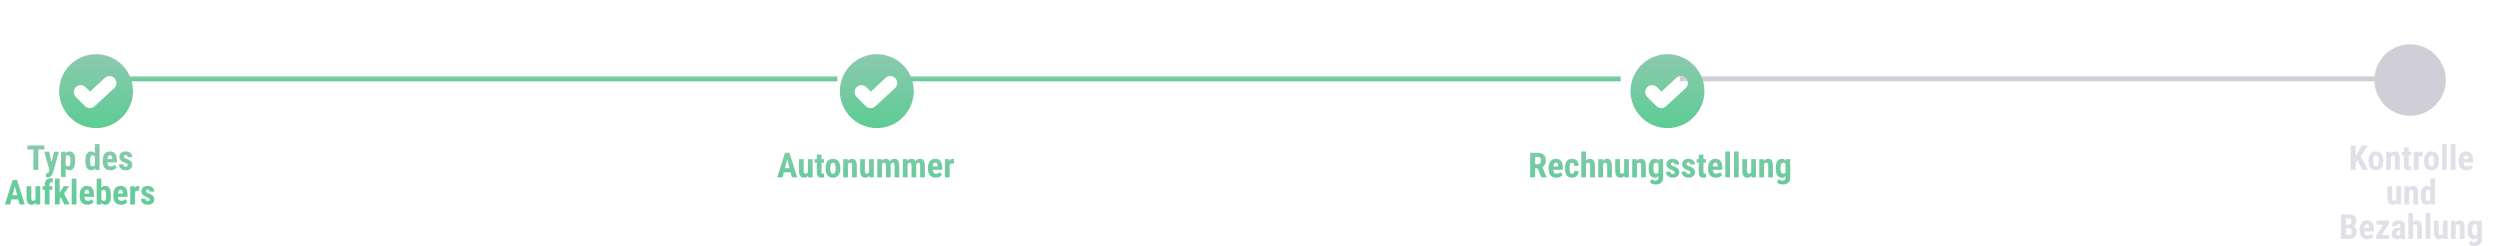 <svg width="1015" height="100" viewBox="0 0 1015 100" fill="none" xmlns="http://www.w3.org/2000/svg">
<path d="M15.554 59.047V69H13.565V59.047H15.554ZM18.028 59.047V60.708H11.138V59.047H18.028ZM20.394 68.152L21.939 61.603H23.935L21.501 70.107C21.446 70.294 21.371 70.495 21.275 70.709C21.18 70.928 21.052 71.133 20.893 71.324C20.738 71.52 20.542 71.68 20.305 71.803C20.068 71.926 19.783 71.987 19.45 71.987C19.282 71.987 19.145 71.976 19.04 71.953C18.94 71.935 18.812 71.903 18.657 71.857V70.367C18.698 70.367 18.737 70.367 18.773 70.367C18.814 70.372 18.853 70.374 18.89 70.374C19.104 70.374 19.275 70.344 19.402 70.285C19.53 70.231 19.633 70.144 19.71 70.025C19.792 69.907 19.86 69.759 19.915 69.581L20.394 68.152ZM19.997 61.603L21.145 66.908L21.405 69.068L20.113 69.191L17.946 61.603H19.997ZM26.683 63.025V71.844H24.775V61.603H26.539L26.683 63.025ZM30.524 65.049V65.541C30.524 66.12 30.474 66.632 30.374 67.079C30.274 67.521 30.123 67.897 29.923 68.207C29.727 68.512 29.481 68.745 29.185 68.904C28.888 69.059 28.542 69.137 28.145 69.137C27.776 69.137 27.457 69.05 27.189 68.877C26.924 68.699 26.701 68.455 26.519 68.145C26.336 67.836 26.19 67.473 26.081 67.059C25.972 66.644 25.887 66.2 25.828 65.726V64.96C25.883 64.454 25.963 63.989 26.067 63.565C26.172 63.137 26.316 62.766 26.498 62.451C26.685 62.137 26.91 61.895 27.175 61.727C27.444 61.553 27.763 61.467 28.132 61.467C28.533 61.467 28.881 61.54 29.178 61.685C29.479 61.831 29.727 62.052 29.923 62.349C30.123 62.64 30.274 63.012 30.374 63.463C30.474 63.914 30.524 64.443 30.524 65.049ZM28.61 65.541V65.049C28.61 64.693 28.59 64.39 28.549 64.14C28.512 63.889 28.453 63.684 28.371 63.524C28.289 63.365 28.182 63.249 28.05 63.176C27.918 63.103 27.756 63.066 27.564 63.066C27.378 63.066 27.213 63.103 27.072 63.176C26.936 63.249 26.824 63.356 26.737 63.497C26.651 63.634 26.585 63.802 26.539 64.003C26.494 64.199 26.468 64.422 26.464 64.673V66.013C26.473 66.309 26.512 66.571 26.58 66.799C26.653 67.027 26.769 67.209 26.929 67.346C27.088 67.478 27.305 67.544 27.578 67.544C27.774 67.544 27.936 67.503 28.064 67.421C28.196 67.339 28.303 67.216 28.385 67.052C28.467 66.888 28.524 66.68 28.556 66.43C28.592 66.179 28.61 65.883 28.61 65.541ZM38.509 67.366V58.5H40.43V69L38.693 69.007L38.509 67.366ZM34.674 65.561V65.069C34.674 64.468 34.724 63.941 34.824 63.49C34.929 63.039 35.084 62.663 35.289 62.362C35.494 62.062 35.745 61.838 36.041 61.692C36.342 61.542 36.686 61.467 37.073 61.467C37.424 61.467 37.732 61.556 37.996 61.733C38.265 61.907 38.493 62.15 38.68 62.465C38.867 62.779 39.017 63.151 39.131 63.579C39.245 64.007 39.325 64.477 39.37 64.987V65.698C39.315 66.181 39.231 66.632 39.117 67.052C39.008 67.471 38.857 67.836 38.666 68.145C38.479 68.455 38.254 68.699 37.989 68.877C37.725 69.05 37.417 69.137 37.066 69.137C36.679 69.137 36.335 69.059 36.034 68.904C35.738 68.749 35.487 68.522 35.282 68.221C35.082 67.915 34.929 67.542 34.824 67.1C34.724 66.653 34.674 66.14 34.674 65.561ZM36.588 65.069V65.561C36.588 65.908 36.604 66.206 36.636 66.457C36.672 66.703 36.729 66.906 36.807 67.065C36.889 67.22 36.996 67.337 37.128 67.414C37.26 67.487 37.424 67.523 37.62 67.523C37.875 67.523 38.083 67.46 38.242 67.332C38.402 67.2 38.52 67.02 38.598 66.792C38.68 66.56 38.725 66.293 38.734 65.992V64.7C38.725 64.45 38.696 64.224 38.645 64.023C38.595 63.823 38.525 63.652 38.434 63.511C38.342 63.37 38.228 63.26 38.092 63.183C37.96 63.105 37.805 63.066 37.627 63.066C37.435 63.066 37.272 63.105 37.135 63.183C37.003 63.26 36.898 63.381 36.82 63.545C36.743 63.704 36.684 63.912 36.643 64.167C36.606 64.418 36.588 64.718 36.588 65.069ZM44.852 69.137C44.347 69.137 43.898 69.059 43.506 68.904C43.118 68.749 42.79 68.526 42.522 68.234C42.253 67.938 42.047 67.58 41.906 67.161C41.765 66.742 41.694 66.263 41.694 65.726V65.117C41.694 64.516 41.763 63.989 41.899 63.538C42.036 63.082 42.23 62.7 42.48 62.39C42.731 62.08 43.039 61.85 43.403 61.699C43.773 61.544 44.19 61.467 44.654 61.467C45.119 61.467 45.527 61.544 45.878 61.699C46.233 61.85 46.527 62.078 46.76 62.383C46.992 62.684 47.168 63.057 47.286 63.504C47.405 63.95 47.464 64.47 47.464 65.062V65.938H42.508V64.591H45.584V64.42C45.584 64.119 45.552 63.868 45.488 63.668C45.425 63.463 45.324 63.31 45.188 63.21C45.051 63.11 44.868 63.06 44.641 63.06C44.449 63.06 44.287 63.098 44.155 63.176C44.023 63.253 43.918 63.374 43.841 63.538C43.763 63.702 43.706 63.916 43.67 64.181C43.633 64.44 43.615 64.753 43.615 65.117V65.726C43.615 66.067 43.645 66.355 43.704 66.587C43.763 66.815 43.85 67.002 43.964 67.147C44.082 67.289 44.226 67.391 44.395 67.455C44.563 67.514 44.759 67.544 44.982 67.544C45.32 67.544 45.623 67.485 45.892 67.366C46.165 67.243 46.398 67.077 46.589 66.867L47.355 68.029C47.222 68.203 47.04 68.376 46.808 68.549C46.575 68.722 46.297 68.863 45.974 68.973C45.65 69.082 45.276 69.137 44.852 69.137ZM51.852 67.004C51.852 66.876 51.809 66.762 51.723 66.662C51.636 66.562 51.499 66.459 51.312 66.355C51.126 66.245 50.877 66.124 50.567 65.992C50.23 65.856 49.932 65.714 49.672 65.568C49.412 65.422 49.191 65.261 49.009 65.083C48.831 64.905 48.697 64.703 48.605 64.475C48.514 64.247 48.469 63.987 48.469 63.695C48.469 63.381 48.526 63.092 48.64 62.827C48.758 62.558 48.927 62.324 49.145 62.123C49.364 61.918 49.631 61.758 49.945 61.645C50.264 61.526 50.622 61.467 51.019 61.467C51.575 61.467 52.051 61.565 52.447 61.761C52.848 61.952 53.156 62.221 53.37 62.567C53.584 62.914 53.691 63.317 53.691 63.777H51.777C51.777 63.613 51.752 63.467 51.702 63.34C51.652 63.208 51.57 63.105 51.456 63.032C51.347 62.959 51.199 62.923 51.012 62.923C50.875 62.923 50.752 62.953 50.643 63.012C50.538 63.071 50.453 63.151 50.39 63.251C50.33 63.347 50.301 63.461 50.301 63.593C50.301 63.693 50.321 63.782 50.362 63.859C50.408 63.937 50.478 64.012 50.574 64.085C50.67 64.158 50.797 64.235 50.957 64.317C51.121 64.395 51.322 64.481 51.559 64.577C52.051 64.759 52.454 64.955 52.769 65.165C53.088 65.375 53.325 65.621 53.48 65.903C53.634 66.181 53.712 66.525 53.712 66.936C53.712 67.264 53.648 67.562 53.52 67.831C53.398 68.1 53.217 68.332 52.98 68.528C52.743 68.724 52.459 68.875 52.126 68.98C51.798 69.084 51.431 69.137 51.025 69.137C50.428 69.137 49.925 69.018 49.515 68.781C49.105 68.544 48.795 68.241 48.585 67.872C48.375 67.498 48.27 67.111 48.27 66.71H50.089C50.098 66.956 50.144 67.15 50.226 67.291C50.312 67.428 50.428 67.523 50.574 67.578C50.72 67.633 50.882 67.66 51.06 67.66C51.237 67.66 51.383 67.637 51.497 67.592C51.616 67.542 51.704 67.466 51.764 67.366C51.823 67.261 51.852 67.141 51.852 67.004ZM6.25 74.824L4.11 83H1.998L5.108 73.047H6.428L6.25 74.824ZM7.938 83L5.785 74.824L5.587 73.047H6.927L10.065 83H7.938ZM8.014 79.288V80.949H3.522V79.288H8.014ZM14.412 81.223V75.603H16.333V83H14.528L14.412 81.223ZM14.631 79.698L15.164 79.685C15.164 80.181 15.116 80.642 15.021 81.065C14.925 81.485 14.781 81.849 14.59 82.159C14.398 82.469 14.159 82.711 13.872 82.884C13.585 83.052 13.245 83.137 12.854 83.137C12.553 83.137 12.275 83.087 12.02 82.986C11.769 82.882 11.552 82.72 11.37 82.501C11.188 82.278 11.044 81.993 10.94 81.647C10.839 81.296 10.789 80.874 10.789 80.382V75.603H12.71V80.402C12.71 80.603 12.728 80.776 12.765 80.922C12.801 81.063 12.851 81.179 12.915 81.27C12.979 81.362 13.054 81.428 13.141 81.469C13.227 81.505 13.325 81.523 13.435 81.523C13.735 81.523 13.972 81.446 14.146 81.291C14.323 81.132 14.449 80.915 14.521 80.642C14.594 80.364 14.631 80.049 14.631 79.698ZM20.1 83H18.179V74.961C18.179 74.391 18.277 73.915 18.473 73.532C18.669 73.149 18.944 72.858 19.3 72.657C19.66 72.457 20.086 72.356 20.578 72.356C20.738 72.356 20.888 72.37 21.029 72.397C21.175 72.42 21.316 72.452 21.453 72.493L21.433 74.018C21.373 73.999 21.303 73.986 21.221 73.977C21.139 73.967 21.052 73.963 20.961 73.963C20.779 73.963 20.621 74.002 20.489 74.079C20.362 74.157 20.264 74.268 20.195 74.414C20.131 74.56 20.1 74.742 20.1 74.961V83ZM21.255 75.603V77.046H17.276V75.603H21.255ZM24.235 72.493V83H22.321V72.493H24.235ZM28.125 75.603L25.52 79.281L23.955 81.038L23.278 79.582L24.481 77.825L25.842 75.603H28.125ZM26.129 83L24.516 79.603L25.835 78.386L28.323 83H26.129ZM31.03 72.5V83H29.109V72.5H31.03ZM35.528 83.137C35.023 83.137 34.574 83.059 34.182 82.904C33.794 82.749 33.466 82.526 33.197 82.234C32.928 81.938 32.723 81.58 32.582 81.161C32.441 80.742 32.37 80.263 32.37 79.726V79.117C32.37 78.516 32.438 77.989 32.575 77.538C32.712 77.082 32.906 76.7 33.156 76.39C33.407 76.08 33.715 75.85 34.079 75.699C34.448 75.544 34.865 75.467 35.33 75.467C35.795 75.467 36.203 75.544 36.554 75.699C36.909 75.85 37.203 76.078 37.435 76.383C37.668 76.684 37.843 77.057 37.962 77.504C38.08 77.951 38.14 78.47 38.14 79.062V79.938H33.184V78.591H36.26V78.42C36.26 78.119 36.228 77.868 36.164 77.668C36.1 77.463 36 77.31 35.863 77.21C35.727 77.11 35.544 77.06 35.316 77.06C35.125 77.06 34.963 77.098 34.831 77.176C34.699 77.253 34.594 77.374 34.517 77.538C34.439 77.702 34.382 77.916 34.346 78.181C34.309 78.44 34.291 78.753 34.291 79.117V79.726C34.291 80.067 34.321 80.355 34.38 80.587C34.439 80.815 34.526 81.002 34.64 81.147C34.758 81.289 34.902 81.391 35.07 81.455C35.239 81.514 35.435 81.544 35.658 81.544C35.995 81.544 36.298 81.485 36.567 81.366C36.841 81.243 37.073 81.077 37.265 80.867L38.03 82.029C37.898 82.203 37.716 82.376 37.483 82.549C37.251 82.722 36.973 82.863 36.649 82.973C36.326 83.082 35.952 83.137 35.528 83.137ZM39.254 72.5H41.161V81.284L41.024 83H39.254V72.5ZM45.003 79.056V79.541C45.003 80.143 44.955 80.667 44.859 81.113C44.768 81.56 44.625 81.934 44.429 82.234C44.237 82.535 43.991 82.761 43.69 82.911C43.39 83.061 43.034 83.137 42.624 83.137C42.255 83.137 41.938 83.05 41.674 82.877C41.41 82.699 41.186 82.455 41.004 82.145C40.826 81.831 40.68 81.464 40.566 81.045C40.457 80.621 40.377 80.159 40.327 79.657V78.939C40.373 78.447 40.45 77.989 40.56 77.565C40.673 77.142 40.819 76.775 40.997 76.465C41.175 76.15 41.396 75.907 41.66 75.733C41.929 75.556 42.246 75.467 42.61 75.467C43.03 75.467 43.39 75.544 43.69 75.699C43.991 75.85 44.237 76.075 44.429 76.376C44.625 76.677 44.768 77.053 44.859 77.504C44.955 77.951 45.003 78.468 45.003 79.056ZM43.096 79.541V79.056C43.096 78.714 43.082 78.42 43.055 78.174C43.027 77.928 42.977 77.723 42.904 77.559C42.831 77.394 42.727 77.272 42.59 77.189C42.458 77.107 42.282 77.066 42.063 77.066C41.867 77.066 41.703 77.105 41.571 77.183C41.439 77.255 41.325 77.365 41.23 77.511C41.138 77.652 41.07 77.821 41.024 78.017C40.983 78.208 40.961 78.42 40.956 78.652V79.944C40.961 80.259 40.999 80.537 41.072 80.778C41.145 81.02 41.261 81.207 41.421 81.339C41.585 81.471 41.804 81.537 42.077 81.537C42.291 81.537 42.465 81.501 42.597 81.428C42.729 81.355 42.831 81.239 42.904 81.079C42.982 80.92 43.032 80.715 43.055 80.464C43.082 80.209 43.096 79.901 43.096 79.541ZM49.159 83.137C48.653 83.137 48.204 83.059 47.812 82.904C47.425 82.749 47.097 82.526 46.828 82.234C46.559 81.938 46.354 81.58 46.213 81.161C46.072 80.742 46.001 80.263 46.001 79.726V79.117C46.001 78.516 46.069 77.989 46.206 77.538C46.343 77.082 46.536 76.7 46.787 76.39C47.038 76.08 47.345 75.85 47.71 75.699C48.079 75.544 48.496 75.467 48.961 75.467C49.426 75.467 49.834 75.544 50.185 75.699C50.54 75.85 50.834 76.078 51.066 76.383C51.299 76.684 51.474 77.057 51.593 77.504C51.711 77.951 51.77 78.47 51.77 79.062V79.938H46.815V78.591H49.891V78.42C49.891 78.119 49.859 77.868 49.795 77.668C49.731 77.463 49.631 77.31 49.494 77.21C49.357 77.11 49.175 77.06 48.947 77.06C48.756 77.06 48.594 77.098 48.462 77.176C48.33 77.253 48.225 77.374 48.148 77.538C48.07 77.702 48.013 77.916 47.977 78.181C47.94 78.44 47.922 78.753 47.922 79.117V79.726C47.922 80.067 47.952 80.355 48.011 80.587C48.07 80.815 48.157 81.002 48.27 81.147C48.389 81.289 48.533 81.391 48.701 81.455C48.87 81.514 49.066 81.544 49.289 81.544C49.626 81.544 49.929 81.485 50.198 81.366C50.472 81.243 50.704 81.077 50.895 80.867L51.661 82.029C51.529 82.203 51.347 82.376 51.114 82.549C50.882 82.722 50.604 82.863 50.28 82.973C49.957 83.082 49.583 83.137 49.159 83.137ZM54.792 77.251V83H52.878V75.603H54.683L54.792 77.251ZM56.535 75.549L56.508 77.456C56.421 77.438 56.316 77.424 56.193 77.415C56.075 77.406 55.97 77.401 55.879 77.401C55.665 77.401 55.482 77.436 55.332 77.504C55.182 77.568 55.056 77.666 54.956 77.798C54.86 77.925 54.787 78.085 54.737 78.276C54.687 78.468 54.658 78.684 54.648 78.926L54.286 78.789C54.286 78.306 54.323 77.864 54.395 77.463C54.473 77.057 54.587 76.706 54.737 76.41C54.888 76.109 55.068 75.877 55.277 75.713C55.492 75.549 55.733 75.467 56.002 75.467C56.093 75.467 56.189 75.476 56.289 75.494C56.394 75.508 56.476 75.526 56.535 75.549ZM60.794 81.004C60.794 80.876 60.751 80.762 60.664 80.662C60.578 80.562 60.441 80.459 60.254 80.355C60.067 80.245 59.819 80.124 59.509 79.992C59.172 79.856 58.873 79.714 58.613 79.568C58.353 79.422 58.133 79.261 57.95 79.083C57.773 78.905 57.638 78.703 57.547 78.475C57.456 78.247 57.41 77.987 57.41 77.695C57.41 77.381 57.467 77.091 57.581 76.827C57.7 76.558 57.868 76.324 58.087 76.123C58.306 75.918 58.572 75.758 58.887 75.644C59.206 75.526 59.563 75.467 59.96 75.467C60.516 75.467 60.992 75.565 61.389 75.761C61.79 75.952 62.097 76.221 62.312 76.567C62.526 76.914 62.633 77.317 62.633 77.777H60.719C60.719 77.613 60.694 77.467 60.644 77.34C60.593 77.208 60.511 77.105 60.398 77.032C60.288 76.959 60.14 76.923 59.953 76.923C59.816 76.923 59.693 76.953 59.584 77.012C59.479 77.071 59.395 77.151 59.331 77.251C59.272 77.347 59.242 77.461 59.242 77.593C59.242 77.693 59.263 77.782 59.304 77.859C59.349 77.937 59.42 78.012 59.516 78.085C59.611 78.158 59.739 78.235 59.898 78.317C60.062 78.395 60.263 78.481 60.5 78.577C60.992 78.759 61.395 78.955 61.71 79.165C62.029 79.375 62.266 79.621 62.421 79.903C62.576 80.181 62.653 80.525 62.653 80.936C62.653 81.264 62.59 81.562 62.462 81.831C62.339 82.1 62.159 82.332 61.922 82.528C61.685 82.724 61.4 82.875 61.067 82.98C60.739 83.084 60.372 83.137 59.967 83.137C59.37 83.137 58.866 83.018 58.456 82.781C58.046 82.544 57.736 82.241 57.526 81.872C57.317 81.498 57.212 81.111 57.212 80.71H59.03C59.039 80.956 59.085 81.15 59.167 81.291C59.254 81.428 59.37 81.523 59.516 81.578C59.661 81.633 59.823 81.66 60.001 81.66C60.179 81.66 60.325 81.637 60.438 81.592C60.557 81.542 60.646 81.466 60.705 81.366C60.764 81.261 60.794 81.141 60.794 81.004Z" fill="url(#paint0_linear_1405_1357)"/>
<path d="M319.843 63.824L317.703 72H315.591L318.701 62.047H320.021L319.843 63.824ZM321.531 72L319.378 63.824L319.18 62.047H320.52L323.657 72H321.531ZM321.606 68.288V69.949H317.115V68.288H321.606ZM328.005 70.223V64.603H329.926V72H328.121L328.005 70.223ZM328.224 68.698L328.757 68.685C328.757 69.181 328.709 69.642 328.613 70.065C328.518 70.485 328.374 70.849 328.183 71.159C327.991 71.469 327.752 71.711 327.465 71.884C327.178 72.052 326.838 72.137 326.446 72.137C326.146 72.137 325.868 72.087 325.612 71.986C325.362 71.882 325.145 71.72 324.963 71.501C324.781 71.278 324.637 70.993 324.532 70.647C324.432 70.296 324.382 69.874 324.382 69.382V64.603H326.303V69.402C326.303 69.603 326.321 69.776 326.357 69.922C326.394 70.063 326.444 70.179 326.508 70.27C326.572 70.362 326.647 70.428 326.733 70.469C326.82 70.505 326.918 70.523 327.027 70.523C327.328 70.523 327.565 70.446 327.738 70.291C327.916 70.132 328.041 69.915 328.114 69.642C328.187 69.364 328.224 69.049 328.224 68.698ZM334.547 64.603V66.046H330.773V64.603H334.547ZM331.642 62.778H333.549V69.744C333.549 69.949 333.569 70.106 333.61 70.216C333.651 70.325 333.713 70.403 333.795 70.448C333.882 70.489 333.995 70.51 334.137 70.51C334.232 70.51 334.321 70.505 334.403 70.496C334.485 70.482 334.547 70.469 334.588 70.455V71.952C334.438 72.011 334.278 72.057 334.109 72.089C333.945 72.121 333.749 72.137 333.521 72.137C333.139 72.137 332.806 72.064 332.523 71.918C332.245 71.772 332.029 71.54 331.874 71.221C331.719 70.897 331.642 70.473 331.642 69.949V62.778ZM335.189 68.555V68.056C335.189 67.477 335.258 66.964 335.395 66.518C335.536 66.071 335.736 65.697 335.996 65.397C336.256 65.091 336.568 64.861 336.933 64.706C337.302 64.546 337.714 64.467 338.17 64.467C338.63 64.467 339.043 64.546 339.407 64.706C339.776 64.861 340.091 65.091 340.351 65.397C340.615 65.697 340.818 66.071 340.959 66.518C341.1 66.964 341.171 67.477 341.171 68.056V68.555C341.171 69.129 341.1 69.639 340.959 70.086C340.818 70.533 340.615 70.909 340.351 71.214C340.091 71.519 339.779 71.749 339.414 71.904C339.049 72.059 338.639 72.137 338.184 72.137C337.728 72.137 337.315 72.059 336.946 71.904C336.582 71.749 336.267 71.519 336.003 71.214C335.739 70.909 335.536 70.533 335.395 70.086C335.258 69.639 335.189 69.129 335.189 68.555ZM337.104 68.056V68.555C337.104 68.897 337.126 69.193 337.172 69.443C337.222 69.694 337.293 69.901 337.384 70.065C337.479 70.23 337.593 70.35 337.726 70.428C337.858 70.505 338.01 70.544 338.184 70.544C338.357 70.544 338.512 70.505 338.648 70.428C338.785 70.35 338.897 70.23 338.983 70.065C339.075 69.901 339.141 69.694 339.182 69.443C339.227 69.193 339.25 68.897 339.25 68.555V68.056C339.25 67.723 339.225 67.431 339.175 67.181C339.125 66.925 339.054 66.718 338.963 66.559C338.872 66.394 338.758 66.272 338.621 66.189C338.489 66.103 338.339 66.06 338.17 66.06C338.001 66.06 337.851 66.103 337.719 66.189C337.591 66.272 337.479 66.394 337.384 66.559C337.293 66.718 337.222 66.925 337.172 67.181C337.126 67.431 337.104 67.723 337.104 68.056ZM344.261 66.183V72H342.34V64.603H344.138L344.261 66.183ZM343.974 68.049L343.461 68.062C343.452 67.507 343.504 67.007 343.618 66.565C343.737 66.123 343.903 65.747 344.117 65.438C344.336 65.123 344.596 64.884 344.896 64.72C345.202 64.551 345.541 64.467 345.915 64.467C346.202 64.467 346.464 64.517 346.701 64.617C346.943 64.717 347.15 64.877 347.323 65.096C347.496 65.314 347.631 65.606 347.727 65.971C347.822 66.331 347.87 66.773 347.87 67.297V72H345.949V67.283C345.949 66.964 345.917 66.718 345.854 66.545C345.79 66.367 345.694 66.244 345.566 66.176C345.439 66.103 345.279 66.066 345.088 66.066C344.906 66.066 344.744 66.119 344.603 66.224C344.461 66.324 344.343 66.463 344.247 66.641C344.156 66.818 344.085 67.028 344.035 67.269C343.99 67.511 343.969 67.771 343.974 68.049ZM352.847 70.223V64.603H354.768V72H352.963L352.847 70.223ZM353.065 68.698L353.599 68.685C353.599 69.181 353.551 69.642 353.455 70.065C353.359 70.485 353.216 70.849 353.024 71.159C352.833 71.469 352.594 71.711 352.307 71.884C352.02 72.052 351.68 72.137 351.288 72.137C350.987 72.137 350.709 72.087 350.454 71.986C350.203 71.882 349.987 71.72 349.805 71.501C349.622 71.278 349.479 70.993 349.374 70.647C349.274 70.296 349.224 69.874 349.224 69.382V64.603H351.145V69.402C351.145 69.603 351.163 69.776 351.199 69.922C351.236 70.063 351.286 70.179 351.35 70.27C351.413 70.362 351.489 70.428 351.575 70.469C351.662 70.505 351.76 70.523 351.869 70.523C352.17 70.523 352.407 70.446 352.58 70.291C352.758 70.132 352.883 69.915 352.956 69.642C353.029 69.364 353.065 69.049 353.065 68.698ZM358.09 66.135V72H356.169V64.603H357.974L358.09 66.135ZM357.816 68.049L357.29 68.062C357.281 67.543 357.326 67.064 357.427 66.627C357.527 66.189 357.677 65.809 357.878 65.485C358.083 65.162 358.34 64.911 358.65 64.733C358.96 64.556 359.323 64.467 359.737 64.467C360.006 64.467 360.255 64.517 360.482 64.617C360.71 64.713 360.909 64.866 361.077 65.075C361.246 65.28 361.376 65.549 361.467 65.882C361.558 66.21 361.604 66.604 361.604 67.064V72H359.689V67.297C359.689 66.969 359.658 66.718 359.594 66.545C359.53 66.367 359.439 66.244 359.32 66.176C359.202 66.103 359.056 66.066 358.883 66.066C358.701 66.066 358.541 66.117 358.404 66.217C358.268 66.317 358.156 66.458 358.069 66.641C357.987 66.818 357.924 67.028 357.878 67.269C357.837 67.511 357.816 67.771 357.816 68.049ZM361.419 67.857L360.729 67.946C360.719 67.459 360.763 67.005 360.858 66.586C360.954 66.162 361.102 65.793 361.303 65.478C361.503 65.159 361.754 64.911 362.055 64.733C362.36 64.556 362.713 64.467 363.114 64.467C363.415 64.467 363.688 64.517 363.935 64.617C364.181 64.717 364.39 64.879 364.563 65.103C364.741 65.321 364.876 65.611 364.967 65.971C365.062 66.331 365.11 66.768 365.11 67.283V72H363.189V67.29C363.189 66.957 363.158 66.702 363.094 66.524C363.03 66.347 362.939 66.226 362.82 66.162C362.702 66.098 362.561 66.066 362.396 66.066C362.232 66.066 362.089 66.112 361.966 66.203C361.847 66.294 361.747 66.422 361.665 66.586C361.583 66.745 361.521 66.935 361.48 67.153C361.439 67.368 361.419 67.602 361.419 67.857ZM368.48 66.135V72H366.56V64.603H368.364L368.48 66.135ZM368.207 68.049L367.681 68.062C367.672 67.543 367.717 67.064 367.817 66.627C367.918 66.189 368.068 65.809 368.269 65.485C368.474 65.162 368.731 64.911 369.041 64.733C369.351 64.556 369.713 64.467 370.128 64.467C370.397 64.467 370.645 64.517 370.873 64.617C371.101 64.713 371.299 64.866 371.468 65.075C371.636 65.28 371.766 65.549 371.857 65.882C371.949 66.21 371.994 66.604 371.994 67.064V72H370.08V67.297C370.08 66.969 370.048 66.718 369.984 66.545C369.921 66.367 369.829 66.244 369.711 66.176C369.592 66.103 369.447 66.066 369.273 66.066C369.091 66.066 368.932 66.117 368.795 66.217C368.658 66.317 368.547 66.458 368.46 66.641C368.378 66.818 368.314 67.028 368.269 67.269C368.228 67.511 368.207 67.771 368.207 68.049ZM371.81 67.857L371.119 67.946C371.11 67.459 371.153 67.005 371.249 66.586C371.345 66.162 371.493 65.793 371.693 65.478C371.894 65.159 372.145 64.911 372.445 64.733C372.751 64.556 373.104 64.467 373.505 64.467C373.806 64.467 374.079 64.517 374.325 64.617C374.571 64.717 374.781 64.879 374.954 65.103C375.132 65.321 375.266 65.611 375.357 65.971C375.453 66.331 375.501 66.768 375.501 67.283V72H373.58V67.29C373.58 66.957 373.548 66.702 373.484 66.524C373.421 66.347 373.329 66.226 373.211 66.162C373.092 66.098 372.951 66.066 372.787 66.066C372.623 66.066 372.479 66.112 372.356 66.203C372.238 66.294 372.138 66.422 372.056 66.586C371.974 66.745 371.912 66.935 371.871 67.153C371.83 67.368 371.81 67.602 371.81 67.857ZM379.924 72.137C379.418 72.137 378.969 72.059 378.577 71.904C378.19 71.749 377.862 71.526 377.593 71.234C377.324 70.938 377.119 70.58 376.978 70.161C376.836 69.742 376.766 69.263 376.766 68.726V68.117C376.766 67.516 376.834 66.989 376.971 66.538C377.107 66.082 377.301 65.7 377.552 65.39C377.802 65.08 378.11 64.85 378.475 64.699C378.844 64.544 379.261 64.467 379.726 64.467C380.19 64.467 380.598 64.544 380.949 64.699C381.305 64.85 381.599 65.078 381.831 65.383C382.063 65.684 382.239 66.057 382.357 66.504C382.476 66.951 382.535 67.47 382.535 68.062V68.938H377.579V67.591H380.655V67.42C380.655 67.119 380.623 66.868 380.56 66.668C380.496 66.463 380.396 66.31 380.259 66.21C380.122 66.11 379.94 66.06 379.712 66.06C379.521 66.06 379.359 66.098 379.227 66.176C379.094 66.253 378.99 66.374 378.912 66.538C378.835 66.702 378.778 66.916 378.741 67.181C378.705 67.44 378.687 67.753 378.687 68.117V68.726C378.687 69.067 378.716 69.355 378.775 69.587C378.835 69.815 378.921 70.002 379.035 70.147C379.154 70.289 379.297 70.391 379.466 70.455C379.634 70.514 379.83 70.544 380.054 70.544C380.391 70.544 380.694 70.485 380.963 70.366C381.236 70.243 381.469 70.077 381.66 69.867L382.426 71.029C382.294 71.203 382.111 71.376 381.879 71.549C381.646 71.722 381.368 71.863 381.045 71.973C380.721 72.082 380.348 72.137 379.924 72.137ZM385.557 66.251V72H383.643V64.603H385.447L385.557 66.251ZM387.3 64.549L387.272 66.456C387.186 66.438 387.081 66.424 386.958 66.415C386.84 66.406 386.735 66.401 386.644 66.401C386.429 66.401 386.247 66.436 386.097 66.504C385.946 66.568 385.821 66.666 385.721 66.798C385.625 66.925 385.552 67.085 385.502 67.276C385.452 67.468 385.422 67.684 385.413 67.926L385.051 67.789C385.051 67.306 385.087 66.864 385.16 66.463C385.238 66.057 385.352 65.706 385.502 65.41C385.652 65.109 385.832 64.877 386.042 64.713C386.256 64.549 386.498 64.467 386.767 64.467C386.858 64.467 386.953 64.476 387.054 64.494C387.159 64.508 387.241 64.526 387.3 64.549Z" fill="url(#paint1_linear_1405_1357)"/>
<path d="M621.261 62.047H624.453C625.118 62.047 625.686 62.161 626.155 62.389C626.625 62.617 626.985 62.954 627.235 63.4C627.486 63.847 627.611 64.398 627.611 65.055C627.611 65.592 627.538 66.053 627.393 66.436C627.247 66.814 627.039 67.13 626.771 67.386C626.502 67.636 626.18 67.837 625.807 67.987L625.198 68.35H622.607L622.601 66.689H624.398C624.672 66.689 624.897 66.629 625.075 66.511C625.257 66.388 625.392 66.217 625.479 65.998C625.57 65.775 625.615 65.515 625.615 65.219C625.615 64.904 625.574 64.635 625.492 64.412C625.415 64.184 625.289 64.011 625.116 63.893C624.948 63.77 624.727 63.708 624.453 63.708H623.264V72H621.261V62.047ZM625.779 72L623.954 67.564L626.053 67.557L627.919 71.904V72H625.779ZM631.891 72.137C631.385 72.137 630.936 72.059 630.544 71.904C630.157 71.749 629.828 71.526 629.56 71.234C629.291 70.938 629.086 70.58 628.944 70.161C628.803 69.742 628.732 69.263 628.732 68.726V68.117C628.732 67.516 628.801 66.989 628.938 66.538C629.074 66.082 629.268 65.7 629.519 65.39C629.769 65.08 630.077 64.85 630.441 64.699C630.811 64.544 631.228 64.467 631.692 64.467C632.157 64.467 632.565 64.544 632.916 64.699C633.271 64.85 633.565 65.078 633.798 65.383C634.03 65.684 634.206 66.057 634.324 66.504C634.443 66.951 634.502 67.47 634.502 68.062V68.938H629.546V67.591H632.622V67.42C632.622 67.119 632.59 66.868 632.526 66.668C632.463 66.463 632.362 66.31 632.226 66.21C632.089 66.11 631.907 66.06 631.679 66.06C631.487 66.06 631.326 66.098 631.193 66.176C631.061 66.253 630.956 66.374 630.879 66.538C630.801 66.702 630.744 66.916 630.708 67.181C630.672 67.44 630.653 67.753 630.653 68.117V68.726C630.653 69.067 630.683 69.355 630.742 69.587C630.801 69.815 630.888 70.002 631.002 70.147C631.12 70.289 631.264 70.391 631.433 70.455C631.601 70.514 631.797 70.544 632.021 70.544C632.358 70.544 632.661 70.485 632.93 70.366C633.203 70.243 633.436 70.077 633.627 69.867L634.393 71.029C634.26 71.203 634.078 71.376 633.846 71.549C633.613 71.722 633.335 71.863 633.012 71.973C632.688 72.082 632.314 72.137 631.891 72.137ZM638.282 70.544C638.46 70.544 638.613 70.507 638.74 70.435C638.872 70.362 638.973 70.243 639.041 70.079C639.109 69.915 639.146 69.703 639.15 69.443H640.948C640.948 69.999 640.83 70.48 640.593 70.886C640.36 71.287 640.046 71.597 639.649 71.815C639.257 72.03 638.813 72.137 638.316 72.137C637.82 72.137 637.387 72.057 637.018 71.897C636.648 71.738 636.343 71.505 636.102 71.2C635.865 70.895 635.685 70.523 635.562 70.086C635.443 69.644 635.384 69.138 635.384 68.568V68.028C635.384 67.468 635.443 66.966 635.562 66.524C635.685 66.082 635.865 65.709 636.102 65.403C636.343 65.098 636.646 64.866 637.011 64.706C637.38 64.546 637.813 64.467 638.31 64.467C638.843 64.467 639.305 64.579 639.697 64.802C640.089 65.02 640.395 65.344 640.613 65.772C640.837 66.201 640.948 66.73 640.948 67.358H639.15C639.146 67.076 639.112 66.841 639.048 66.654C638.989 66.463 638.895 66.317 638.768 66.217C638.645 66.112 638.48 66.06 638.275 66.06C638.061 66.06 637.888 66.105 637.756 66.196C637.628 66.283 637.53 66.41 637.462 66.579C637.398 66.743 637.355 66.948 637.332 67.194C637.309 67.44 637.298 67.718 637.298 68.028V68.568C637.298 68.901 637.307 69.19 637.325 69.436C637.348 69.678 637.391 69.883 637.455 70.052C637.523 70.216 637.621 70.339 637.749 70.421C637.881 70.503 638.059 70.544 638.282 70.544ZM643.915 61.5V72H642.001V61.5H643.915ZM643.642 68.049L643.122 68.062C643.122 67.543 643.174 67.064 643.279 66.627C643.389 66.189 643.546 65.809 643.751 65.485C643.956 65.162 644.204 64.911 644.496 64.733C644.792 64.556 645.118 64.467 645.474 64.467C645.779 64.467 646.057 64.519 646.308 64.624C646.558 64.729 646.775 64.893 646.957 65.116C647.144 65.34 647.287 65.633 647.388 65.998C647.488 66.363 647.538 66.807 647.538 67.331V72H645.617V67.317C645.617 66.998 645.585 66.748 645.521 66.565C645.458 66.383 645.362 66.255 645.234 66.183C645.107 66.105 644.947 66.066 644.756 66.066C644.551 66.066 644.375 66.119 644.229 66.224C644.088 66.324 643.974 66.463 643.888 66.641C643.801 66.818 643.737 67.028 643.696 67.269C643.66 67.511 643.642 67.771 643.642 68.049ZM650.819 66.183V72H648.898V64.603H650.696L650.819 66.183ZM650.532 68.049L650.02 68.062C650.01 67.507 650.063 67.007 650.177 66.565C650.295 66.123 650.462 65.747 650.676 65.438C650.895 65.123 651.154 64.884 651.455 64.72C651.76 64.551 652.1 64.467 652.474 64.467C652.761 64.467 653.023 64.517 653.26 64.617C653.501 64.717 653.709 64.877 653.882 65.096C654.055 65.314 654.189 65.606 654.285 65.971C654.381 66.331 654.429 66.773 654.429 67.297V72H652.508V67.283C652.508 66.964 652.476 66.718 652.412 66.545C652.348 66.367 652.253 66.244 652.125 66.176C651.997 66.103 651.838 66.066 651.646 66.066C651.464 66.066 651.302 66.119 651.161 66.224C651.02 66.324 650.901 66.463 650.806 66.641C650.715 66.818 650.644 67.028 650.594 67.269C650.548 67.511 650.528 67.771 650.532 68.049ZM659.405 70.223V64.603H661.326V72H659.521L659.405 70.223ZM659.624 68.698L660.157 68.685C660.157 69.181 660.109 69.642 660.014 70.065C659.918 70.485 659.774 70.849 659.583 71.159C659.392 71.469 659.152 71.711 658.865 71.884C658.578 72.052 658.239 72.137 657.847 72.137C657.546 72.137 657.268 72.087 657.013 71.986C656.762 71.882 656.546 71.72 656.363 71.501C656.181 71.278 656.037 70.993 655.933 70.647C655.832 70.296 655.782 69.874 655.782 69.382V64.603H657.703V69.402C657.703 69.603 657.721 69.776 657.758 69.922C657.794 70.063 657.844 70.179 657.908 70.27C657.972 70.362 658.047 70.428 658.134 70.469C658.22 70.505 658.318 70.523 658.428 70.523C658.729 70.523 658.965 70.446 659.139 70.291C659.316 70.132 659.442 69.915 659.515 69.642C659.588 69.364 659.624 69.049 659.624 68.698ZM664.601 66.183V72H662.68V64.603H664.478L664.601 66.183ZM664.313 68.049L663.801 68.062C663.792 67.507 663.844 67.007 663.958 66.565C664.076 66.123 664.243 65.747 664.457 65.438C664.676 65.123 664.936 64.884 665.236 64.72C665.542 64.551 665.881 64.467 666.255 64.467C666.542 64.467 666.804 64.517 667.041 64.617C667.283 64.717 667.49 64.877 667.663 65.096C667.836 65.314 667.971 65.606 668.066 65.971C668.162 66.331 668.21 66.773 668.21 67.297V72H666.289V67.283C666.289 66.964 666.257 66.718 666.193 66.545C666.13 66.367 666.034 66.244 665.906 66.176C665.779 66.103 665.619 66.066 665.428 66.066C665.245 66.066 665.084 66.119 664.942 66.224C664.801 66.324 664.683 66.463 664.587 66.641C664.496 66.818 664.425 67.028 664.375 67.269C664.329 67.511 664.309 67.771 664.313 68.049ZM673.501 64.603H675.237V72C675.237 72.674 675.107 73.226 674.848 73.654C674.592 74.087 674.235 74.404 673.774 74.605C673.319 74.81 672.785 74.912 672.175 74.912C671.942 74.912 671.68 74.88 671.389 74.816C671.102 74.753 670.824 74.655 670.555 74.522C670.286 74.395 670.065 74.24 669.892 74.058L670.541 72.731C670.719 72.909 670.951 73.06 671.238 73.183C671.525 73.31 671.808 73.374 672.086 73.374C672.355 73.374 672.578 73.331 672.756 73.244C672.938 73.162 673.075 73.021 673.166 72.82C673.262 72.62 673.31 72.351 673.31 72.014V66.319L673.501 64.603ZM669.372 68.561V68.069C669.372 67.468 669.429 66.941 669.543 66.49C669.657 66.039 669.821 65.663 670.035 65.362C670.249 65.061 670.511 64.838 670.821 64.692C671.136 64.542 671.487 64.467 671.874 64.467C672.28 64.467 672.619 64.556 672.893 64.733C673.166 64.907 673.387 65.15 673.556 65.465C673.729 65.779 673.861 66.151 673.952 66.579C674.048 67.007 674.121 67.477 674.171 67.987V68.698C674.121 69.181 674.039 69.632 673.925 70.052C673.815 70.471 673.67 70.836 673.487 71.145C673.305 71.455 673.082 71.699 672.817 71.877C672.553 72.05 672.234 72.137 671.86 72.137C671.478 72.137 671.131 72.059 670.821 71.904C670.516 71.749 670.254 71.522 670.035 71.221C669.821 70.915 669.657 70.542 669.543 70.1C669.429 69.653 669.372 69.14 669.372 68.561ZM671.293 68.069V68.561C671.293 68.908 671.313 69.206 671.354 69.457C671.4 69.703 671.468 69.906 671.56 70.065C671.651 70.22 671.767 70.337 671.908 70.414C672.054 70.487 672.225 70.523 672.421 70.523C672.699 70.523 672.92 70.46 673.084 70.332C673.253 70.2 673.376 70.02 673.453 69.792C673.535 69.56 673.581 69.293 673.59 68.992V67.7C673.585 67.45 673.556 67.224 673.501 67.023C673.451 66.823 673.38 66.652 673.289 66.511C673.198 66.37 673.079 66.26 672.934 66.183C672.792 66.105 672.626 66.066 672.435 66.066C672.239 66.066 672.07 66.105 671.929 66.183C671.787 66.26 671.669 66.381 671.573 66.545C671.482 66.704 671.411 66.912 671.361 67.167C671.316 67.418 671.293 67.718 671.293 68.069ZM679.947 70.004C679.947 69.876 679.904 69.762 679.817 69.662C679.731 69.562 679.594 69.459 679.407 69.355C679.22 69.245 678.972 69.124 678.662 68.992C678.325 68.856 678.026 68.714 677.767 68.568C677.507 68.422 677.286 68.261 677.104 68.083C676.926 67.905 676.791 67.703 676.7 67.475C676.609 67.247 676.563 66.987 676.563 66.695C676.563 66.381 676.62 66.091 676.734 65.827C676.853 65.558 677.021 65.324 677.24 65.123C677.459 64.918 677.726 64.758 678.04 64.644C678.359 64.526 678.717 64.467 679.113 64.467C679.669 64.467 680.146 64.565 680.542 64.761C680.943 64.952 681.251 65.221 681.465 65.567C681.679 65.914 681.786 66.317 681.786 66.777H679.872C679.872 66.613 679.847 66.467 679.797 66.34C679.747 66.208 679.665 66.105 679.551 66.032C679.441 65.959 679.293 65.923 679.106 65.923C678.97 65.923 678.847 65.953 678.737 66.012C678.632 66.071 678.548 66.151 678.484 66.251C678.425 66.347 678.396 66.461 678.396 66.593C678.396 66.693 678.416 66.782 678.457 66.859C678.503 66.937 678.573 67.012 678.669 67.085C678.765 67.158 678.892 67.235 679.052 67.317C679.216 67.395 679.416 67.481 679.653 67.577C680.146 67.759 680.549 67.955 680.863 68.165C681.182 68.375 681.419 68.621 681.574 68.903C681.729 69.181 681.807 69.525 681.807 69.936C681.807 70.264 681.743 70.562 681.615 70.831C681.492 71.1 681.312 71.332 681.075 71.528C680.838 71.724 680.553 71.875 680.221 71.98C679.893 72.084 679.526 72.137 679.12 72.137C678.523 72.137 678.02 72.018 677.609 71.781C677.199 71.544 676.889 71.241 676.68 70.872C676.47 70.498 676.365 70.111 676.365 69.71H678.184C678.193 69.956 678.238 70.15 678.32 70.291C678.407 70.428 678.523 70.523 678.669 70.578C678.815 70.633 678.977 70.66 679.154 70.66C679.332 70.66 679.478 70.637 679.592 70.592C679.71 70.542 679.799 70.466 679.858 70.366C679.918 70.261 679.947 70.141 679.947 70.004ZM686.305 70.004C686.305 69.876 686.261 69.762 686.175 69.662C686.088 69.562 685.951 69.459 685.765 69.355C685.578 69.245 685.329 69.124 685.02 68.992C684.682 68.856 684.384 68.714 684.124 68.568C683.864 68.422 683.643 68.261 683.461 68.083C683.283 67.905 683.149 67.703 683.058 67.475C682.966 67.247 682.921 66.987 682.921 66.695C682.921 66.381 682.978 66.091 683.092 65.827C683.21 65.558 683.379 65.324 683.598 65.123C683.816 64.918 684.083 64.758 684.397 64.644C684.716 64.526 685.074 64.467 685.471 64.467C686.027 64.467 686.503 64.565 686.899 64.761C687.3 64.952 687.608 65.221 687.822 65.567C688.036 65.914 688.144 66.317 688.144 66.777H686.229C686.229 66.613 686.204 66.467 686.154 66.34C686.104 66.208 686.022 66.105 685.908 66.032C685.799 65.959 685.651 65.923 685.464 65.923C685.327 65.923 685.204 65.953 685.095 66.012C684.99 66.071 684.906 66.151 684.842 66.251C684.783 66.347 684.753 66.461 684.753 66.593C684.753 66.693 684.773 66.782 684.814 66.859C684.86 66.937 684.931 67.012 685.026 67.085C685.122 67.158 685.25 67.235 685.409 67.317C685.573 67.395 685.774 67.481 686.011 67.577C686.503 67.759 686.906 67.955 687.221 68.165C687.54 68.375 687.777 68.621 687.932 68.903C688.087 69.181 688.164 69.525 688.164 69.936C688.164 70.264 688.1 70.562 687.973 70.831C687.85 71.1 687.67 71.332 687.433 71.528C687.196 71.724 686.911 71.875 686.578 71.98C686.25 72.084 685.883 72.137 685.478 72.137C684.881 72.137 684.377 72.018 683.967 71.781C683.557 71.544 683.247 71.241 683.037 70.872C682.827 70.498 682.723 70.111 682.723 69.71H684.541C684.55 69.956 684.596 70.15 684.678 70.291C684.764 70.428 684.881 70.523 685.026 70.578C685.172 70.633 685.334 70.66 685.512 70.66C685.689 70.66 685.835 70.637 685.949 70.592C686.068 70.542 686.157 70.466 686.216 70.366C686.275 70.261 686.305 70.141 686.305 70.004ZM692.607 64.603V66.046H688.834V64.603H692.607ZM689.702 62.778H691.609V69.744C691.609 69.949 691.63 70.106 691.671 70.216C691.712 70.325 691.773 70.403 691.855 70.448C691.942 70.489 692.056 70.51 692.197 70.51C692.293 70.51 692.382 70.505 692.464 70.496C692.546 70.482 692.607 70.469 692.648 70.455V71.952C692.498 72.011 692.339 72.057 692.17 72.089C692.006 72.121 691.81 72.137 691.582 72.137C691.199 72.137 690.867 72.064 690.584 71.918C690.306 71.772 690.09 71.54 689.935 71.221C689.78 70.897 689.702 70.473 689.702 69.949V62.778ZM696.654 72.137C696.148 72.137 695.7 72.059 695.308 71.904C694.92 71.749 694.592 71.526 694.323 71.234C694.054 70.938 693.849 70.58 693.708 70.161C693.567 69.742 693.496 69.263 693.496 68.726V68.117C693.496 67.516 693.564 66.989 693.701 66.538C693.838 66.082 694.032 65.7 694.282 65.39C694.533 65.08 694.84 64.85 695.205 64.699C695.574 64.544 695.991 64.467 696.456 64.467C696.921 64.467 697.329 64.544 697.68 64.699C698.035 64.85 698.329 65.078 698.562 65.383C698.794 65.684 698.969 66.057 699.088 66.504C699.206 66.951 699.266 67.47 699.266 68.062V68.938H694.31V67.591H697.386V67.42C697.386 67.119 697.354 66.868 697.29 66.668C697.226 66.463 697.126 66.31 696.989 66.21C696.853 66.11 696.67 66.06 696.442 66.06C696.251 66.06 696.089 66.098 695.957 66.176C695.825 66.253 695.72 66.374 695.643 66.538C695.565 66.702 695.508 66.916 695.472 67.181C695.435 67.44 695.417 67.753 695.417 68.117V68.726C695.417 69.067 695.447 69.355 695.506 69.587C695.565 69.815 695.652 70.002 695.766 70.147C695.884 70.289 696.028 70.391 696.196 70.455C696.365 70.514 696.561 70.544 696.784 70.544C697.121 70.544 697.424 70.485 697.693 70.366C697.967 70.243 698.199 70.077 698.391 69.867L699.156 71.029C699.024 71.203 698.842 71.376 698.609 71.549C698.377 71.722 698.099 71.863 697.775 71.973C697.452 72.082 697.078 72.137 696.654 72.137ZM702.383 61.5V72H700.462V61.5H702.383ZM705.91 61.5V72H703.989V61.5H705.91ZM711.003 70.223V64.603H712.924V72H711.119L711.003 70.223ZM711.222 68.698L711.755 68.685C711.755 69.181 711.707 69.642 711.611 70.065C711.516 70.485 711.372 70.849 711.181 71.159C710.989 71.469 710.75 71.711 710.463 71.884C710.176 72.052 709.836 72.137 709.444 72.137C709.144 72.137 708.866 72.087 708.61 71.986C708.36 71.882 708.143 71.72 707.961 71.501C707.779 71.278 707.635 70.993 707.53 70.647C707.43 70.296 707.38 69.874 707.38 69.382V64.603H709.301V69.402C709.301 69.603 709.319 69.776 709.355 69.922C709.392 70.063 709.442 70.179 709.506 70.27C709.57 70.362 709.645 70.428 709.731 70.469C709.818 70.505 709.916 70.523 710.025 70.523C710.326 70.523 710.563 70.446 710.736 70.291C710.914 70.132 711.039 69.915 711.112 69.642C711.185 69.364 711.222 69.049 711.222 68.698ZM716.198 66.183V72H714.277V64.603H716.075L716.198 66.183ZM715.911 68.049L715.398 68.062C715.389 67.507 715.442 67.007 715.556 66.565C715.674 66.123 715.84 65.747 716.055 65.438C716.273 65.123 716.533 64.884 716.834 64.72C717.139 64.551 717.479 64.467 717.853 64.467C718.14 64.467 718.402 64.517 718.639 64.617C718.88 64.717 719.088 64.877 719.261 65.096C719.434 65.314 719.568 65.606 719.664 65.971C719.76 66.331 719.808 66.773 719.808 67.297V72H717.887V67.283C717.887 66.964 717.855 66.718 717.791 66.545C717.727 66.367 717.632 66.244 717.504 66.176C717.376 66.103 717.217 66.066 717.025 66.066C716.843 66.066 716.681 66.119 716.54 66.224C716.399 66.324 716.28 66.463 716.185 66.641C716.093 66.818 716.023 67.028 715.973 67.269C715.927 67.511 715.907 67.771 715.911 68.049ZM725.099 64.603H726.835V72C726.835 72.674 726.705 73.226 726.445 73.654C726.19 74.087 725.832 74.404 725.372 74.605C724.916 74.81 724.383 74.912 723.772 74.912C723.54 74.912 723.278 74.88 722.986 74.816C722.699 74.753 722.421 74.655 722.152 74.522C721.883 74.395 721.662 74.24 721.489 74.058L722.139 72.731C722.316 72.909 722.549 73.06 722.836 73.183C723.123 73.31 723.406 73.374 723.684 73.374C723.952 73.374 724.176 73.331 724.354 73.244C724.536 73.162 724.673 73.021 724.764 72.82C724.859 72.62 724.907 72.351 724.907 72.014V66.319L725.099 64.603ZM720.97 68.561V68.069C720.97 67.468 721.027 66.941 721.141 66.49C721.255 66.039 721.419 65.663 721.633 65.362C721.847 65.061 722.109 64.838 722.419 64.692C722.733 64.542 723.084 64.467 723.472 64.467C723.877 64.467 724.217 64.556 724.49 64.733C724.764 64.907 724.985 65.15 725.153 65.465C725.326 65.779 725.459 66.151 725.55 66.579C725.646 67.007 725.718 67.477 725.769 67.987V68.698C725.718 69.181 725.636 69.632 725.522 70.052C725.413 70.471 725.267 70.836 725.085 71.145C724.903 71.455 724.679 71.699 724.415 71.877C724.151 72.05 723.832 72.137 723.458 72.137C723.075 72.137 722.729 72.059 722.419 71.904C722.114 71.749 721.852 71.522 721.633 71.221C721.419 70.915 721.255 70.542 721.141 70.1C721.027 69.653 720.97 69.14 720.97 68.561ZM722.891 68.069V68.561C722.891 68.908 722.911 69.206 722.952 69.457C722.998 69.703 723.066 69.906 723.157 70.065C723.248 70.22 723.365 70.337 723.506 70.414C723.652 70.487 723.823 70.523 724.019 70.523C724.297 70.523 724.518 70.46 724.682 70.332C724.85 70.2 724.973 70.02 725.051 69.792C725.133 69.56 725.178 69.293 725.188 68.992V67.7C725.183 67.45 725.153 67.224 725.099 67.023C725.049 66.823 724.978 66.652 724.887 66.511C724.796 66.37 724.677 66.26 724.531 66.183C724.39 66.105 724.224 66.066 724.032 66.066C723.836 66.066 723.668 66.105 723.526 66.183C723.385 66.26 723.267 66.381 723.171 66.545C723.08 66.704 723.009 66.912 722.959 67.167C722.913 67.418 722.891 67.718 722.891 68.069Z" fill="url(#paint2_linear_1405_1357)"/>
<path d="M956.394 59.047V69H954.391V59.047H956.394ZM961.336 59.047L958.109 63.989L956.134 66.45L955.751 64.447L957.029 62.315L958.902 59.047H961.336ZM959.025 69L956.852 64.427L958.321 63.128L961.384 69H959.025ZM961.637 65.555V65.056C961.637 64.477 961.705 63.964 961.842 63.518C961.983 63.071 962.184 62.697 962.443 62.397C962.703 62.091 963.015 61.861 963.38 61.706C963.749 61.547 964.161 61.467 964.617 61.467C965.077 61.467 965.49 61.547 965.854 61.706C966.224 61.861 966.538 62.091 966.798 62.397C967.062 62.697 967.265 63.071 967.406 63.518C967.548 63.964 967.618 64.477 967.618 65.056V65.555C967.618 66.129 967.548 66.639 967.406 67.086C967.265 67.533 967.062 67.909 966.798 68.214C966.538 68.519 966.226 68.749 965.861 68.904C965.497 69.059 965.087 69.137 964.631 69.137C964.175 69.137 963.763 69.059 963.394 68.904C963.029 68.749 962.715 68.519 962.45 68.214C962.186 67.909 961.983 67.533 961.842 67.086C961.705 66.639 961.637 66.129 961.637 65.555ZM963.551 65.056V65.555C963.551 65.897 963.574 66.193 963.619 66.443C963.669 66.694 963.74 66.901 963.831 67.065C963.927 67.23 964.041 67.35 964.173 67.428C964.305 67.505 964.458 67.544 964.631 67.544C964.804 67.544 964.959 67.505 965.096 67.428C965.232 67.35 965.344 67.23 965.431 67.065C965.522 66.901 965.588 66.694 965.629 66.443C965.674 66.193 965.697 65.897 965.697 65.555V65.056C965.697 64.723 965.672 64.431 965.622 64.181C965.572 63.925 965.501 63.718 965.41 63.559C965.319 63.395 965.205 63.272 965.068 63.19C964.936 63.103 964.786 63.06 964.617 63.06C964.449 63.06 964.298 63.103 964.166 63.19C964.038 63.272 963.927 63.395 963.831 63.559C963.74 63.718 963.669 63.925 963.619 64.181C963.574 64.431 963.551 64.723 963.551 65.056ZM970.708 63.183V69H968.787V61.603H970.585L970.708 63.183ZM970.421 65.049L969.908 65.062C969.899 64.507 969.951 64.007 970.065 63.565C970.184 63.123 970.35 62.747 970.564 62.438C970.783 62.123 971.043 61.884 971.344 61.72C971.649 61.551 971.989 61.467 972.362 61.467C972.649 61.467 972.911 61.517 973.148 61.617C973.39 61.717 973.597 61.877 973.771 62.096C973.944 62.315 974.078 62.606 974.174 62.971C974.27 63.331 974.317 63.773 974.317 64.297V69H972.396V64.283C972.396 63.964 972.365 63.718 972.301 63.545C972.237 63.367 972.141 63.244 972.014 63.176C971.886 63.103 971.727 63.066 971.535 63.066C971.353 63.066 971.191 63.119 971.05 63.224C970.909 63.324 970.79 63.463 970.694 63.641C970.603 63.818 970.533 64.028 970.482 64.269C970.437 64.511 970.416 64.771 970.421 65.049ZM978.945 61.603V63.046H975.172V61.603H978.945ZM976.04 59.778H977.947V66.744C977.947 66.949 977.968 67.106 978.009 67.216C978.05 67.325 978.111 67.403 978.193 67.448C978.28 67.489 978.394 67.51 978.535 67.51C978.631 67.51 978.72 67.505 978.802 67.496C978.884 67.482 978.945 67.469 978.986 67.455V68.952C978.836 69.011 978.676 69.057 978.508 69.089C978.344 69.121 978.148 69.137 977.92 69.137C977.537 69.137 977.204 69.064 976.922 68.918C976.644 68.772 976.427 68.54 976.272 68.221C976.118 67.897 976.04 67.473 976.04 66.949V59.778ZM981.926 63.251V69H980.012V61.603H981.816L981.926 63.251ZM983.669 61.549L983.642 63.456C983.555 63.438 983.45 63.424 983.327 63.415C983.209 63.406 983.104 63.401 983.013 63.401C982.799 63.401 982.616 63.435 982.466 63.504C982.315 63.568 982.19 63.666 982.09 63.798C981.994 63.925 981.921 64.085 981.871 64.276C981.821 64.468 981.791 64.684 981.782 64.926L981.42 64.789C981.42 64.306 981.456 63.864 981.529 63.463C981.607 63.057 981.721 62.706 981.871 62.41C982.021 62.109 982.201 61.877 982.411 61.713C982.625 61.549 982.867 61.467 983.136 61.467C983.227 61.467 983.323 61.476 983.423 61.494C983.528 61.508 983.61 61.526 983.669 61.549ZM984.182 65.555V65.056C984.182 64.477 984.25 63.964 984.387 63.518C984.528 63.071 984.729 62.697 984.988 62.397C985.248 62.091 985.56 61.861 985.925 61.706C986.294 61.547 986.706 61.467 987.162 61.467C987.622 61.467 988.035 61.547 988.399 61.706C988.769 61.861 989.083 62.091 989.343 62.397C989.607 62.697 989.81 63.071 989.951 63.518C990.092 63.964 990.163 64.477 990.163 65.056V65.555C990.163 66.129 990.092 66.639 989.951 67.086C989.81 67.533 989.607 67.909 989.343 68.214C989.083 68.519 988.771 68.749 988.406 68.904C988.042 69.059 987.632 69.137 987.176 69.137C986.72 69.137 986.308 69.059 985.938 68.904C985.574 68.749 985.259 68.519 984.995 68.214C984.731 67.909 984.528 67.533 984.387 67.086C984.25 66.639 984.182 66.129 984.182 65.555ZM986.096 65.056V65.555C986.096 65.897 986.118 66.193 986.164 66.443C986.214 66.694 986.285 66.901 986.376 67.065C986.472 67.23 986.586 67.35 986.718 67.428C986.85 67.505 987.003 67.544 987.176 67.544C987.349 67.544 987.504 67.505 987.641 67.428C987.777 67.35 987.889 67.23 987.976 67.065C988.067 66.901 988.133 66.694 988.174 66.443C988.219 66.193 988.242 65.897 988.242 65.555V65.056C988.242 64.723 988.217 64.431 988.167 64.181C988.117 63.925 988.046 63.718 987.955 63.559C987.864 63.395 987.75 63.272 987.613 63.19C987.481 63.103 987.331 63.06 987.162 63.06C986.993 63.06 986.843 63.103 986.711 63.19C986.583 63.272 986.472 63.395 986.376 63.559C986.285 63.718 986.214 63.925 986.164 64.181C986.118 64.431 986.096 64.723 986.096 65.056ZM993.383 58.5V69H991.462V58.5H993.383ZM996.91 58.5V69H994.989V58.5H996.91ZM1001.41 69.137C1000.9 69.137 1000.45 69.059 1000.06 68.904C999.674 68.749 999.346 68.526 999.077 68.234C998.808 67.938 998.603 67.58 998.462 67.161C998.321 66.742 998.25 66.263 998.25 65.726V65.117C998.25 64.516 998.318 63.989 998.455 63.538C998.592 63.082 998.785 62.7 999.036 62.39C999.287 62.08 999.594 61.85 999.959 61.699C1000.33 61.544 1000.75 61.467 1001.21 61.467C1001.67 61.467 1002.08 61.544 1002.43 61.699C1002.79 61.85 1003.08 62.078 1003.32 62.383C1003.55 62.684 1003.72 63.057 1003.84 63.504C1003.96 63.95 1004.02 64.47 1004.02 65.062V65.938H999.063V64.591H1002.14V64.42C1002.14 64.119 1002.11 63.868 1002.04 63.668C1001.98 63.463 1001.88 63.31 1001.74 63.21C1001.61 63.11 1001.42 63.06 1001.2 63.06C1001 63.06 1000.84 63.098 1000.71 63.176C1000.58 63.253 1000.47 63.374 1000.4 63.538C1000.32 63.702 1000.26 63.916 1000.23 64.181C1000.19 64.44 1000.17 64.753 1000.17 65.117V65.726C1000.17 66.067 1000.2 66.355 1000.26 66.587C1000.32 66.815 1000.41 67.002 1000.52 67.147C1000.64 67.289 1000.78 67.391 1000.95 67.455C1001.12 67.514 1001.31 67.544 1001.54 67.544C1001.88 67.544 1002.18 67.485 1002.45 67.366C1002.72 67.243 1002.95 67.077 1003.14 66.867L1003.91 68.029C1003.78 68.203 1003.6 68.376 1003.36 68.549C1003.13 68.722 1002.85 68.863 1002.53 68.973C1002.21 69.082 1001.83 69.137 1001.41 69.137ZM972.923 81.223V75.603H974.844V83H973.039L972.923 81.223ZM973.142 79.698L973.675 79.685C973.675 80.181 973.627 80.642 973.531 81.065C973.436 81.485 973.292 81.849 973.101 82.159C972.909 82.469 972.67 82.711 972.383 82.884C972.096 83.052 971.756 83.137 971.364 83.137C971.063 83.137 970.785 83.087 970.53 82.986C970.28 82.882 970.063 82.72 969.881 82.501C969.699 82.278 969.555 81.993 969.45 81.647C969.35 81.296 969.3 80.874 969.3 80.382V75.603H971.221V80.402C971.221 80.603 971.239 80.776 971.275 80.922C971.312 81.063 971.362 81.179 971.426 81.27C971.49 81.362 971.565 81.428 971.651 81.469C971.738 81.505 971.836 81.523 971.945 81.523C972.246 81.523 972.483 81.446 972.656 81.291C972.834 81.132 972.959 80.915 973.032 80.642C973.105 80.364 973.142 80.049 973.142 79.698ZM978.118 77.183V83H976.197V75.603H977.995L978.118 77.183ZM977.831 79.049L977.318 79.062C977.309 78.507 977.362 78.007 977.476 77.565C977.594 77.123 977.76 76.747 977.975 76.438C978.193 76.123 978.453 75.884 978.754 75.72C979.059 75.551 979.399 75.467 979.772 75.467C980.06 75.467 980.322 75.517 980.559 75.617C980.8 75.717 981.007 75.877 981.181 76.096C981.354 76.314 981.488 76.606 981.584 76.971C981.68 77.331 981.728 77.773 981.728 78.297V83H979.807V78.283C979.807 77.964 979.775 77.718 979.711 77.545C979.647 77.367 979.551 77.244 979.424 77.176C979.296 77.103 979.137 77.066 978.945 77.066C978.763 77.066 978.601 77.119 978.46 77.224C978.319 77.324 978.2 77.463 978.104 77.641C978.013 77.818 977.943 78.028 977.893 78.269C977.847 78.511 977.826 78.771 977.831 79.049ZM986.711 81.366V72.5H988.632V83L986.896 83.007L986.711 81.366ZM982.876 79.561V79.069C982.876 78.468 982.926 77.941 983.026 77.49C983.131 77.039 983.286 76.663 983.491 76.362C983.696 76.061 983.947 75.838 984.243 75.692C984.544 75.542 984.888 75.467 985.275 75.467C985.626 75.467 985.934 75.556 986.198 75.733C986.467 75.907 986.695 76.15 986.882 76.465C987.069 76.779 987.219 77.151 987.333 77.579C987.447 78.007 987.527 78.477 987.572 78.987V79.698C987.518 80.181 987.433 80.632 987.319 81.052C987.21 81.471 987.06 81.836 986.868 82.145C986.681 82.455 986.456 82.699 986.191 82.877C985.927 83.05 985.619 83.137 985.269 83.137C984.881 83.137 984.537 83.059 984.236 82.904C983.94 82.749 983.689 82.522 983.484 82.221C983.284 81.915 983.131 81.542 983.026 81.1C982.926 80.653 982.876 80.14 982.876 79.561ZM984.79 79.069V79.561C984.79 79.908 984.806 80.206 984.838 80.457C984.874 80.703 984.931 80.906 985.009 81.065C985.091 81.22 985.198 81.337 985.33 81.414C985.462 81.487 985.626 81.523 985.822 81.523C986.077 81.523 986.285 81.46 986.444 81.332C986.604 81.2 986.722 81.02 986.8 80.792C986.882 80.56 986.927 80.293 986.937 79.992V78.7C986.927 78.45 986.898 78.224 986.848 78.023C986.798 77.823 986.727 77.652 986.636 77.511C986.545 77.37 986.431 77.26 986.294 77.183C986.162 77.105 986.007 77.066 985.829 77.066C985.638 77.066 985.474 77.105 985.337 77.183C985.205 77.26 985.1 77.381 985.022 77.545C984.945 77.704 984.886 77.912 984.845 78.167C984.808 78.418 984.79 78.718 984.79 79.069ZM953.789 92.659H951.752L951.745 91.21H953.481C953.755 91.21 953.978 91.164 954.151 91.073C954.329 90.978 954.459 90.838 954.541 90.656C954.628 90.469 954.671 90.244 954.671 89.98C954.671 89.674 954.632 89.43 954.555 89.248C954.477 89.061 954.352 88.924 954.179 88.838C954.006 88.751 953.78 88.708 953.502 88.708H952.436V97H950.433V87.047H953.502C953.999 87.047 954.443 87.102 954.835 87.211C955.227 87.32 955.56 87.487 955.833 87.71C956.106 87.933 956.314 88.216 956.455 88.558C956.601 88.899 956.674 89.303 956.674 89.768C956.674 90.178 956.592 90.556 956.428 90.902C956.264 91.249 956.006 91.531 955.655 91.75C955.309 91.969 954.855 92.092 954.295 92.119L953.789 92.659ZM953.721 97H951.185L951.984 95.346H953.721C953.985 95.346 954.199 95.289 954.363 95.175C954.527 95.061 954.646 94.908 954.719 94.717C954.792 94.521 954.828 94.297 954.828 94.047C954.828 93.764 954.794 93.518 954.726 93.309C954.662 93.099 954.555 92.939 954.404 92.83C954.254 92.716 954.051 92.659 953.796 92.659H952.073L952.087 91.21H954.179L954.65 91.784C955.184 91.766 955.61 91.868 955.929 92.092C956.248 92.311 956.476 92.598 956.612 92.953C956.754 93.304 956.824 93.678 956.824 94.074C956.824 94.712 956.703 95.25 956.462 95.688C956.225 96.12 955.876 96.449 955.416 96.672C954.956 96.891 954.391 97 953.721 97ZM961.179 97.137C960.673 97.137 960.224 97.059 959.832 96.904C959.445 96.749 959.117 96.526 958.848 96.234C958.579 95.938 958.374 95.58 958.232 95.161C958.091 94.742 958.021 94.263 958.021 93.726V93.117C958.021 92.516 958.089 91.989 958.226 91.538C958.362 91.082 958.556 90.7 958.807 90.39C959.057 90.08 959.365 89.85 959.729 89.699C960.099 89.544 960.516 89.467 960.98 89.467C961.445 89.467 961.853 89.544 962.204 89.699C962.56 89.85 962.854 90.078 963.086 90.383C963.318 90.684 963.494 91.057 963.612 91.504C963.731 91.951 963.79 92.47 963.79 93.062V93.938H958.834V92.591H961.91V92.42C961.91 92.119 961.878 91.868 961.814 91.668C961.751 91.463 961.65 91.31 961.514 91.21C961.377 91.11 961.195 91.06 960.967 91.06C960.775 91.06 960.614 91.098 960.481 91.176C960.349 91.253 960.244 91.374 960.167 91.538C960.09 91.702 960.033 91.916 959.996 92.181C959.96 92.44 959.941 92.753 959.941 93.117V93.726C959.941 94.067 959.971 94.355 960.03 94.587C960.09 94.815 960.176 95.002 960.29 95.147C960.409 95.289 960.552 95.391 960.721 95.455C960.889 95.514 961.085 95.544 961.309 95.544C961.646 95.544 961.949 95.485 962.218 95.366C962.491 95.243 962.724 95.077 962.915 94.867L963.681 96.029C963.549 96.203 963.366 96.376 963.134 96.549C962.901 96.722 962.623 96.863 962.3 96.973C961.976 97.082 961.603 97.137 961.179 97.137ZM969.956 95.407V97H965.26V95.407H969.956ZM969.908 90.766L966.012 97H964.733V95.797L968.609 89.603H969.908V90.766ZM969.238 89.603V91.196H964.809V89.603H969.238ZM974.488 95.298V91.88C974.488 91.657 974.461 91.479 974.406 91.347C974.356 91.215 974.279 91.119 974.174 91.06C974.074 90.996 973.951 90.964 973.805 90.964C973.641 90.964 973.504 90.998 973.395 91.066C973.285 91.135 973.203 91.233 973.148 91.36C973.098 91.488 973.073 91.641 973.073 91.818H971.152C971.152 91.499 971.214 91.199 971.337 90.916C971.46 90.629 971.64 90.378 971.877 90.164C972.118 89.945 972.406 89.774 972.738 89.651C973.071 89.528 973.445 89.467 973.859 89.467C974.352 89.467 974.789 89.551 975.172 89.72C975.555 89.884 975.858 90.146 976.081 90.506C976.304 90.866 976.416 91.333 976.416 91.907V95.202C976.416 95.617 976.437 95.954 976.478 96.214C976.523 96.474 976.589 96.697 976.676 96.884V97H974.748C974.661 96.795 974.595 96.54 974.55 96.234C974.509 95.924 974.488 95.612 974.488 95.298ZM974.721 92.481L974.728 93.63H974.023C973.841 93.63 973.682 93.659 973.545 93.719C973.413 93.778 973.301 93.862 973.21 93.972C973.119 94.076 973.05 94.2 973.005 94.341C972.964 94.482 972.943 94.632 972.943 94.792C972.943 94.97 972.968 95.12 973.019 95.243C973.069 95.366 973.144 95.46 973.244 95.523C973.344 95.587 973.463 95.619 973.6 95.619C973.809 95.619 973.992 95.576 974.146 95.489C974.301 95.403 974.415 95.298 974.488 95.175C974.566 95.052 974.591 94.938 974.563 94.833L975.001 95.578C974.946 95.747 974.871 95.922 974.775 96.105C974.684 96.287 974.568 96.455 974.427 96.61C974.285 96.765 974.11 96.893 973.9 96.993C973.695 97.089 973.451 97.137 973.169 97.137C972.772 97.137 972.41 97.046 972.082 96.863C971.754 96.681 971.494 96.426 971.303 96.098C971.116 95.769 971.022 95.38 971.022 94.929C971.022 94.555 971.082 94.218 971.2 93.917C971.323 93.612 971.506 93.354 971.747 93.144C971.989 92.93 972.294 92.766 972.663 92.652C973.032 92.538 973.465 92.481 973.962 92.481H974.721ZM979.697 86.5V97H977.783V86.5H979.697ZM979.424 93.049L978.904 93.062C978.904 92.543 978.957 92.064 979.062 91.627C979.171 91.189 979.328 90.809 979.533 90.485C979.738 90.162 979.987 89.911 980.278 89.733C980.575 89.556 980.9 89.467 981.256 89.467C981.561 89.467 981.839 89.519 982.09 89.624C982.34 89.729 982.557 89.893 982.739 90.116C982.926 90.34 983.07 90.633 983.17 90.998C983.27 91.363 983.32 91.807 983.32 92.331V97H981.399V92.317C981.399 91.998 981.368 91.748 981.304 91.565C981.24 91.383 981.144 91.255 981.017 91.183C980.889 91.105 980.729 91.066 980.538 91.066C980.333 91.066 980.158 91.119 980.012 91.224C979.87 91.324 979.757 91.463 979.67 91.641C979.583 91.818 979.52 92.028 979.479 92.269C979.442 92.511 979.424 92.771 979.424 93.049ZM986.731 86.5V97H984.811V86.5H986.731ZM991.824 95.223V89.603H993.745V97H991.94L991.824 95.223ZM992.043 93.698L992.576 93.685C992.576 94.181 992.528 94.642 992.433 95.065C992.337 95.485 992.193 95.849 992.002 96.159C991.811 96.469 991.571 96.711 991.284 96.884C990.997 97.052 990.658 97.137 990.266 97.137C989.965 97.137 989.687 97.087 989.432 96.986C989.181 96.882 988.965 96.72 988.782 96.501C988.6 96.278 988.456 95.993 988.352 95.647C988.251 95.296 988.201 94.874 988.201 94.382V89.603H990.122V94.402C990.122 94.603 990.14 94.776 990.177 94.922C990.213 95.063 990.263 95.179 990.327 95.27C990.391 95.362 990.466 95.428 990.553 95.469C990.639 95.505 990.737 95.523 990.847 95.523C991.147 95.523 991.384 95.446 991.558 95.291C991.735 95.132 991.861 94.915 991.934 94.642C992.007 94.364 992.043 94.049 992.043 93.698ZM997.02 91.183V97H995.099V89.603H996.896L997.02 91.183ZM996.732 93.049L996.22 93.062C996.211 92.507 996.263 92.007 996.377 91.565C996.495 91.123 996.662 90.747 996.876 90.438C997.095 90.123 997.354 89.884 997.655 89.72C997.961 89.551 998.3 89.467 998.674 89.467C998.961 89.467 999.223 89.517 999.46 89.617C999.701 89.717 999.909 89.877 1000.08 90.096C1000.26 90.314 1000.39 90.606 1000.49 90.971C1000.58 91.331 1000.63 91.773 1000.63 92.297V97H998.708V92.283C998.708 91.964 998.676 91.718 998.612 91.545C998.549 91.367 998.453 91.244 998.325 91.176C998.198 91.103 998.038 91.066 997.847 91.066C997.664 91.066 997.503 91.119 997.361 91.224C997.22 91.324 997.102 91.463 997.006 91.641C996.915 91.818 996.844 92.028 996.794 92.269C996.748 92.511 996.728 92.771 996.732 93.049ZM1005.92 89.603H1007.66V97C1007.66 97.674 1007.53 98.226 1007.27 98.654C1007.01 99.087 1006.65 99.404 1006.19 99.605C1005.74 99.81 1005.2 99.912 1004.59 99.912C1004.36 99.912 1004.1 99.88 1003.81 99.816C1003.52 99.753 1003.24 99.655 1002.97 99.522C1002.7 99.395 1002.48 99.24 1002.31 99.058L1002.96 97.731C1003.14 97.909 1003.37 98.06 1003.66 98.183C1003.94 98.31 1004.23 98.374 1004.5 98.374C1004.77 98.374 1005 98.331 1005.17 98.244C1005.36 98.162 1005.49 98.021 1005.58 97.82C1005.68 97.62 1005.73 97.351 1005.73 97.014V91.319L1005.92 89.603ZM1001.79 93.561V93.069C1001.79 92.468 1001.85 91.941 1001.96 91.49C1002.08 91.039 1002.24 90.663 1002.45 90.362C1002.67 90.061 1002.93 89.838 1003.24 89.692C1003.55 89.542 1003.91 89.467 1004.29 89.467C1004.7 89.467 1005.04 89.556 1005.31 89.733C1005.58 89.907 1005.81 90.15 1005.97 90.465C1006.15 90.779 1006.28 91.151 1006.37 91.579C1006.47 92.007 1006.54 92.477 1006.59 92.987V93.698C1006.54 94.181 1006.46 94.632 1006.34 95.052C1006.23 95.471 1006.09 95.836 1005.91 96.145C1005.72 96.455 1005.5 96.699 1005.24 96.877C1004.97 97.05 1004.65 97.137 1004.28 97.137C1003.9 97.137 1003.55 97.059 1003.24 96.904C1002.93 96.749 1002.67 96.522 1002.45 96.221C1002.24 95.915 1002.08 95.542 1001.96 95.1C1001.85 94.653 1001.79 94.14 1001.79 93.561ZM1003.71 93.069V93.561C1003.71 93.908 1003.73 94.206 1003.77 94.457C1003.82 94.703 1003.89 94.906 1003.98 95.065C1004.07 95.22 1004.19 95.337 1004.33 95.414C1004.47 95.487 1004.64 95.523 1004.84 95.523C1005.12 95.523 1005.34 95.46 1005.5 95.332C1005.67 95.2 1005.79 95.02 1005.87 94.792C1005.95 94.56 1006 94.293 1006.01 93.992V92.7C1006 92.45 1005.97 92.224 1005.92 92.023C1005.87 91.823 1005.8 91.652 1005.71 91.511C1005.62 91.37 1005.5 91.26 1005.35 91.183C1005.21 91.105 1005.04 91.066 1004.85 91.066C1004.66 91.066 1004.49 91.105 1004.35 91.183C1004.21 91.26 1004.09 91.381 1003.99 91.545C1003.9 91.704 1003.83 91.912 1003.78 92.167C1003.73 92.418 1003.71 92.718 1003.71 93.069Z" fill="#E0E0E9"/>
<path fill-rule="evenodd" clip-rule="evenodd" d="M972 33H682V31H972V33Z" fill="#D0CFD7"/>
<path fill-rule="evenodd" clip-rule="evenodd" d="M340 33H47V31H340V33Z" fill="url(#paint3_linear_1405_1357)"/>
<path fill-rule="evenodd" clip-rule="evenodd" d="M658 33H365V31H658V33Z" fill="url(#paint4_linear_1405_1357)"/>
<g filter="url(#filter0_d_1405_1357)">
<path d="M34 17C25.712 17 19 23.712 19 32C19 34.812 19.788 37.475 21.175 39.725C22.497 41.947 24.375 43.786 26.624 45.062C28.872 46.337 31.415 47.005 34 47C39.475 47 44.237 44.075 46.825 39.725C48.212 37.475 49 34.812 49 32C49 23.712 42.288 17 34 17ZM41.388 30.762L33.4 38.15C32.875 38.638 32.163 38.9 31.488 38.9C30.775 38.9 30.062 38.638 29.5 38.075L25.788 34.362C25.264 33.833 24.971 33.119 24.971 32.375C24.971 31.631 25.264 30.917 25.788 30.387C26.875 29.3 28.675 29.3 29.762 30.387L31.562 32.188L37.562 26.637C38.688 25.587 40.487 25.663 41.538 26.788C42.587 27.913 42.513 29.712 41.388 30.762Z" fill="url(#paint5_linear_1405_1357)"/>
</g>
<g filter="url(#filter1_d_1405_1357)">
<path d="M351 17C342.712 17 336 23.712 336 32C336 34.812 336.788 37.475 338.175 39.725C339.497 41.947 341.375 43.786 343.624 45.062C345.872 46.337 348.415 47.005 351 47C356.475 47 361.238 44.075 363.825 39.725C365.213 37.475 366 34.812 366 32C366 23.712 359.288 17 351 17ZM358.387 30.762L350.4 38.15C349.875 38.638 349.162 38.9 348.487 38.9C347.775 38.9 347.062 38.638 346.5 38.075L342.787 34.362C342.264 33.833 341.971 33.119 341.971 32.375C341.971 31.631 342.264 30.917 342.787 30.387C343.875 29.3 345.675 29.3 346.762 30.387L348.562 32.188L354.562 26.637C355.687 25.587 357.488 25.663 358.538 26.788C359.588 27.913 359.512 29.712 358.387 30.762Z" fill="url(#paint6_linear_1405_1357)"/>
</g>
<g filter="url(#filter2_d_1405_1357)">
<path d="M672 17C663.712 17 657 23.712 657 32C657 34.812 657.788 37.475 659.175 39.725C660.497 41.947 662.375 43.786 664.624 45.062C666.872 46.337 669.415 47.005 672 47C677.475 47 682.238 44.075 684.825 39.725C686.213 37.475 687 34.812 687 32C687 23.712 680.288 17 672 17ZM679.387 30.762L671.4 38.15C670.875 38.638 670.162 38.9 669.487 38.9C668.775 38.9 668.062 38.638 667.5 38.075L663.787 34.362C663.264 33.833 662.971 33.119 662.971 32.375C662.971 31.631 663.264 30.917 663.787 30.387C664.875 29.3 666.675 29.3 667.762 30.387L669.562 32.188L675.562 26.637C676.687 25.587 678.488 25.663 679.538 26.788C680.588 27.913 680.512 29.712 679.387 30.762Z" fill="url(#paint7_linear_1405_1357)"/>
</g>
<circle cx="978.5" cy="32.5" r="14.5" fill="#D0CFD7"/>
<defs>
<filter id="filter0_d_1405_1357" x="2" y="0" width="74" height="74" filterUnits="userSpaceOnUse" color-interpolation-filters="sRGB">
<feFlood flood-opacity="0" result="BackgroundImageFix"/>
<feColorMatrix in="SourceAlpha" type="matrix" values="0 0 0 0 0 0 0 0 0 0 0 0 0 0 0 0 0 0 127 0" result="hardAlpha"/>
<feOffset dx="5" dy="5"/>
<feGaussianBlur stdDeviation="11"/>
<feComposite in2="hardAlpha" operator="out"/>
<feColorMatrix type="matrix" values="0 0 0 0 0.039 0 0 0 0 0.561 0 0 0 0 0.31 0 0 0 0.2 0"/>
<feBlend mode="normal" in2="BackgroundImageFix" result="effect1_dropShadow_1405_1357"/>
<feBlend mode="normal" in="SourceGraphic" in2="effect1_dropShadow_1405_1357" result="shape"/>
</filter>
<filter id="filter1_d_1405_1357" x="319" y="0" width="74" height="74" filterUnits="userSpaceOnUse" color-interpolation-filters="sRGB">
<feFlood flood-opacity="0" result="BackgroundImageFix"/>
<feColorMatrix in="SourceAlpha" type="matrix" values="0 0 0 0 0 0 0 0 0 0 0 0 0 0 0 0 0 0 127 0" result="hardAlpha"/>
<feOffset dx="5" dy="5"/>
<feGaussianBlur stdDeviation="11"/>
<feComposite in2="hardAlpha" operator="out"/>
<feColorMatrix type="matrix" values="0 0 0 0 0.039 0 0 0 0 0.561 0 0 0 0 0.31 0 0 0 0.2 0"/>
<feBlend mode="normal" in2="BackgroundImageFix" result="effect1_dropShadow_1405_1357"/>
<feBlend mode="normal" in="SourceGraphic" in2="effect1_dropShadow_1405_1357" result="shape"/>
</filter>
<filter id="filter2_d_1405_1357" x="640" y="0" width="74" height="74" filterUnits="userSpaceOnUse" color-interpolation-filters="sRGB">
<feFlood flood-opacity="0" result="BackgroundImageFix"/>
<feColorMatrix in="SourceAlpha" type="matrix" values="0 0 0 0 0 0 0 0 0 0 0 0 0 0 0 0 0 0 127 0" result="hardAlpha"/>
<feOffset dx="5" dy="5"/>
<feGaussianBlur stdDeviation="11"/>
<feComposite in2="hardAlpha" operator="out"/>
<feColorMatrix type="matrix" values="0 0 0 0 0.039 0 0 0 0 0.561 0 0 0 0 0.31 0 0 0 0.2 0"/>
<feBlend mode="normal" in2="BackgroundImageFix" result="effect1_dropShadow_1405_1357"/>
<feBlend mode="normal" in="SourceGraphic" in2="effect1_dropShadow_1405_1357" result="shape"/>
</filter>
<linearGradient id="paint0_linear_1405_1357" x1="32.5" y1="85" x2="32.5" y2="57" gradientUnits="userSpaceOnUse">
<stop stop-color="#5CCC94"/>
<stop offset="1" stop-color="#8CCAAE"/>
</linearGradient>
<linearGradient id="paint1_linear_1405_1357" x1="351.5" y1="77" x2="351.5" y2="57" gradientUnits="userSpaceOnUse">
<stop stop-color="#5CCC94"/>
<stop offset="1" stop-color="#8CCAAE"/>
</linearGradient>
<linearGradient id="paint2_linear_1405_1357" x1="674" y1="77" x2="674" y2="57" gradientUnits="userSpaceOnUse">
<stop stop-color="#5CCC94"/>
<stop offset="1" stop-color="#8CCAAE"/>
</linearGradient>
<linearGradient id="paint3_linear_1405_1357" x1="193.5" y1="33" x2="193.5" y2="31" gradientUnits="userSpaceOnUse">
<stop stop-color="#5CCC94"/>
<stop offset="1" stop-color="#8CCAAE"/>
</linearGradient>
<linearGradient id="paint4_linear_1405_1357" x1="511.5" y1="33" x2="511.5" y2="31" gradientUnits="userSpaceOnUse">
<stop stop-color="#5CCC94"/>
<stop offset="1" stop-color="#8CCAAE"/>
</linearGradient>
<linearGradient id="paint5_linear_1405_1357" x1="34" y1="47" x2="34" y2="17" gradientUnits="userSpaceOnUse">
<stop stop-color="#5CCC94"/>
<stop offset="1" stop-color="#8CCAAE"/>
</linearGradient>
<linearGradient id="paint6_linear_1405_1357" x1="351" y1="47" x2="351" y2="17" gradientUnits="userSpaceOnUse">
<stop stop-color="#5CCC94"/>
<stop offset="1" stop-color="#8CCAAE"/>
</linearGradient>
<linearGradient id="paint7_linear_1405_1357" x1="672" y1="47" x2="672" y2="17" gradientUnits="userSpaceOnUse">
<stop stop-color="#5CCC94"/>
<stop offset="1" stop-color="#8CCAAE"/>
</linearGradient>
</defs>
</svg>
